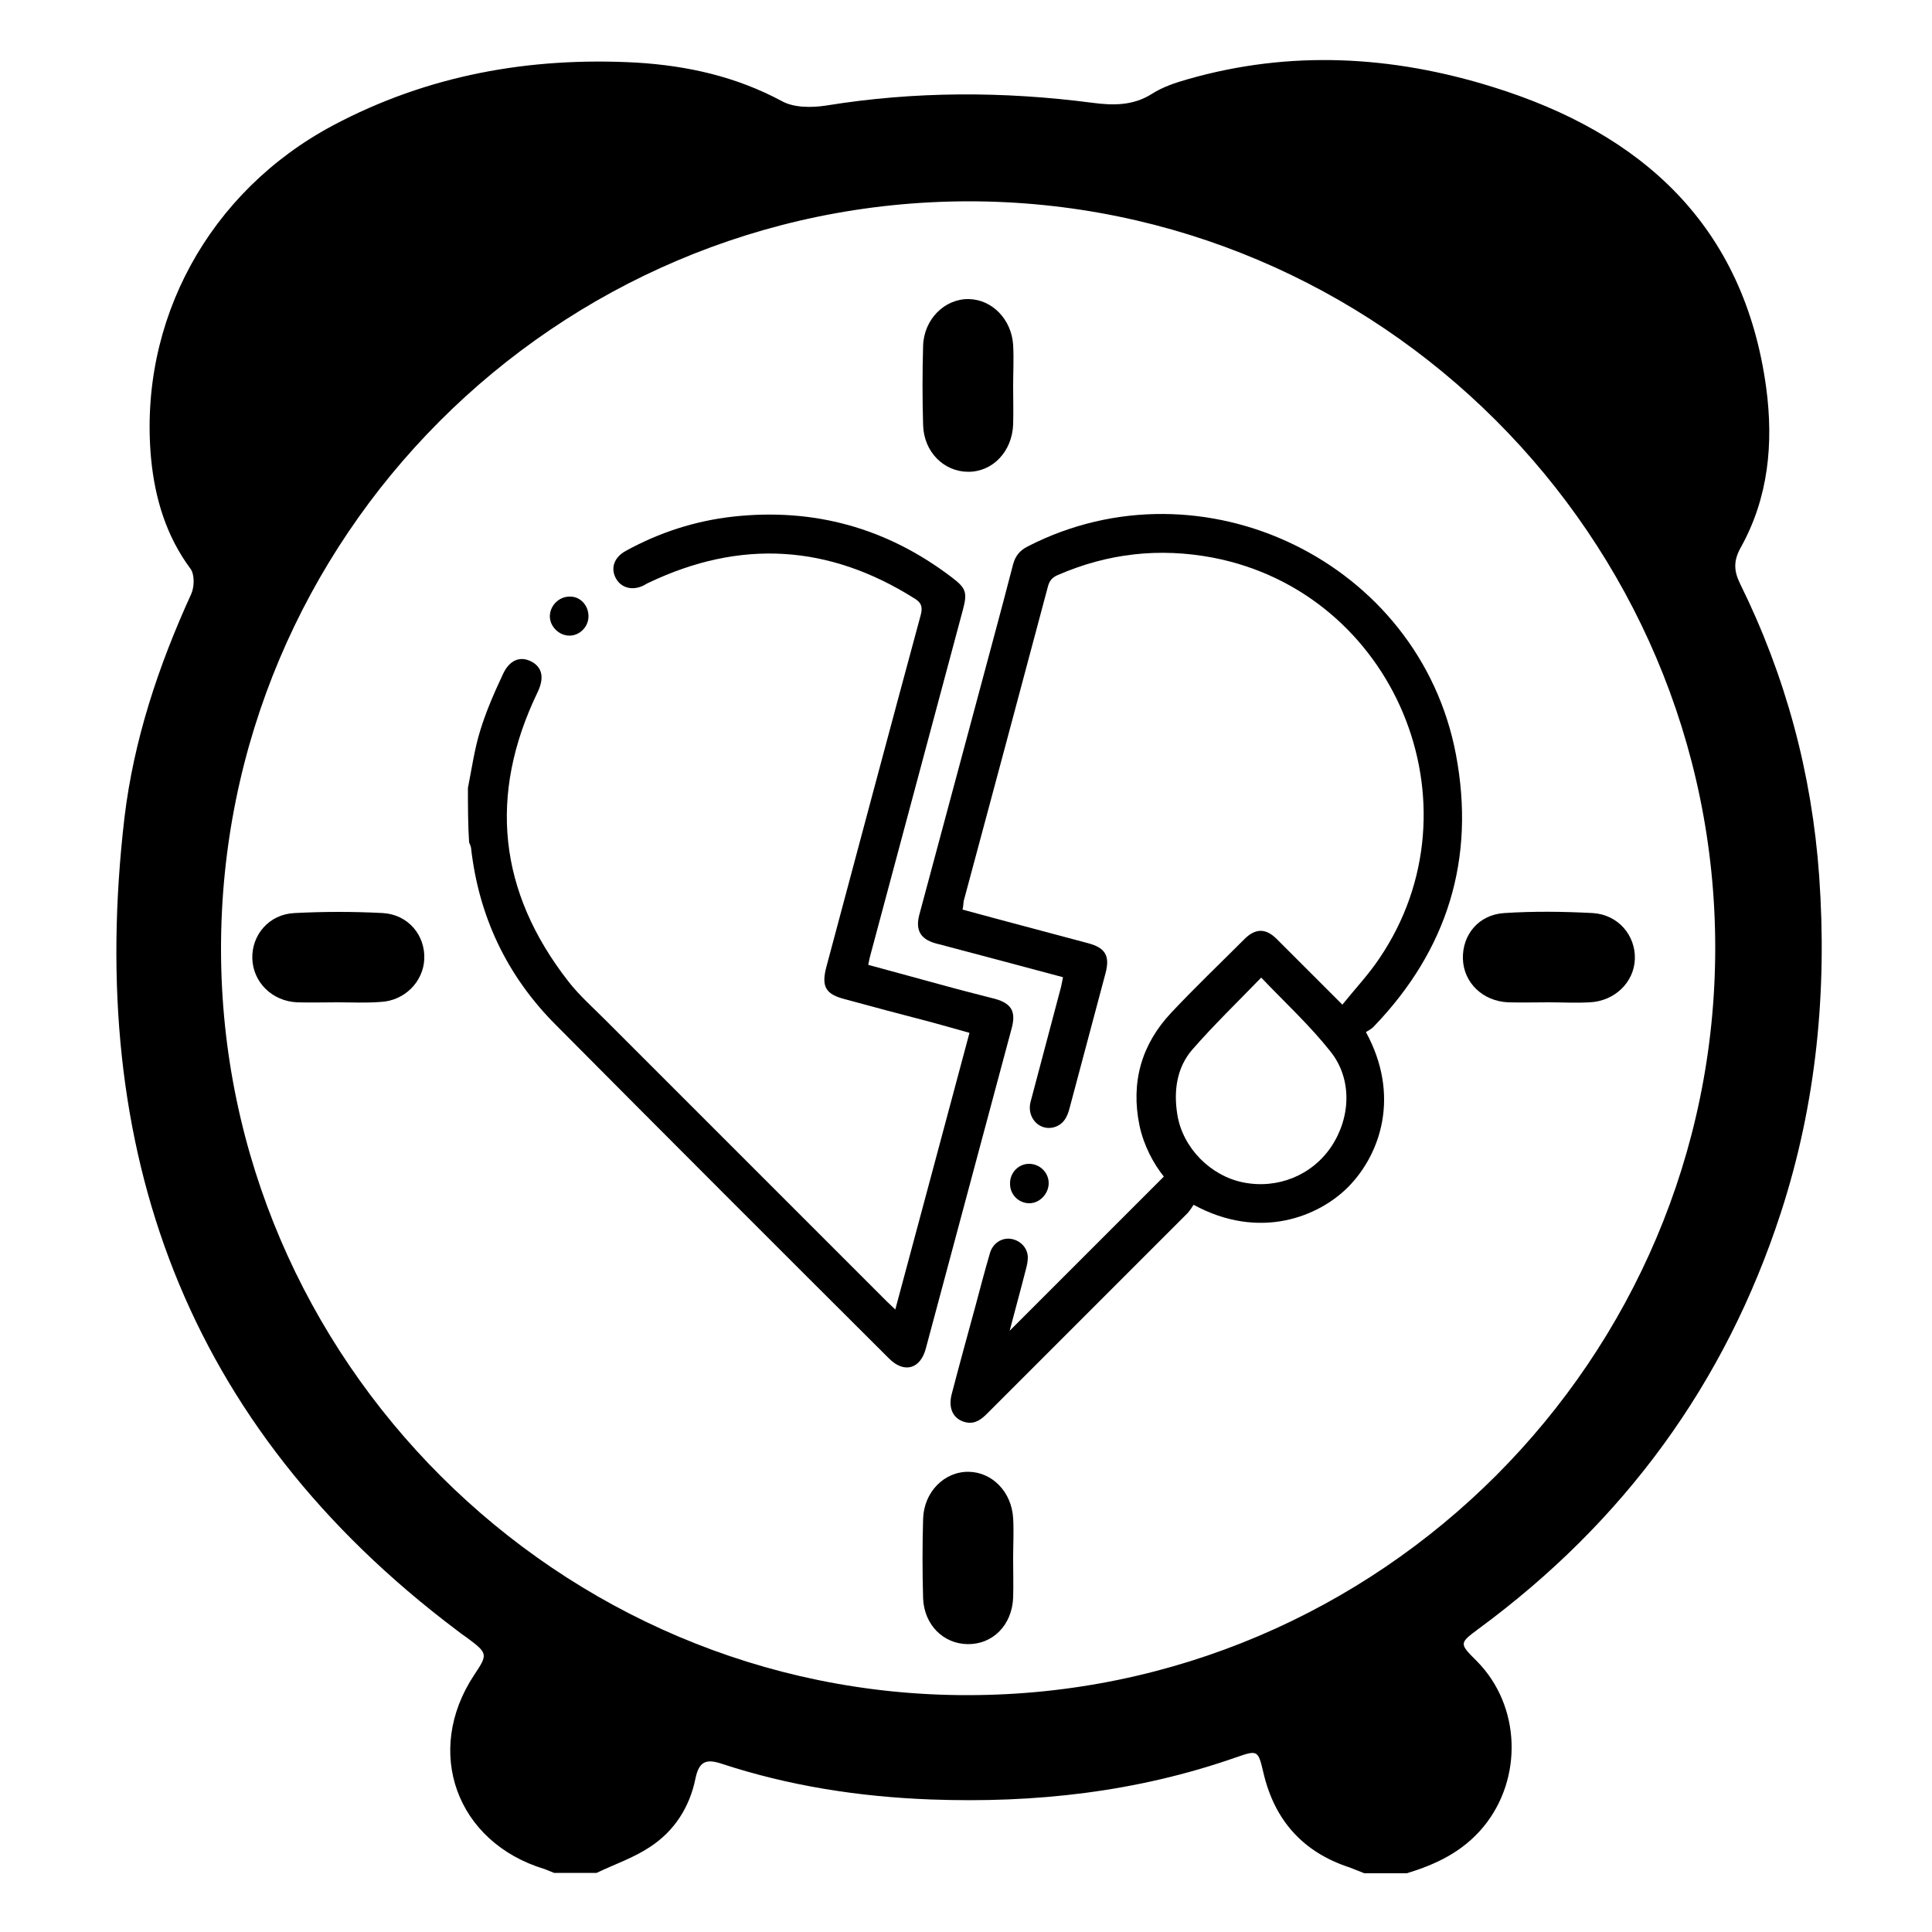 <?xml version="1.0" encoding="utf-8"?>
<!-- Generator: Adobe Illustrator 24.3.0, SVG Export Plug-In . SVG Version: 6.00 Build 0)  -->
<svg version="1.1" id="Layer_1" xmlns="http://www.w3.org/2000/svg" xmlns:xlink="http://www.w3.org/1999/xlink" x="0px" y="0px"
	 viewBox="0 0 50 50" style="enable-background:new 0 0 50 50;" xml:space="preserve">
<g>
	<g>
		<path d="M12.11,20.39c0.1-0.5,0.17-1.01,0.32-1.49c0.15-0.49,0.36-0.97,0.58-1.44c0.17-0.38,0.45-0.49,0.74-0.34
			c0.29,0.15,0.34,0.43,0.16,0.8c-1.28,2.66-1.01,5.16,0.8,7.48c0.28,0.36,0.63,0.67,0.96,1c2.43,2.43,4.86,4.86,7.29,7.29
			c0.06,0.06,0.12,0.11,0.21,0.2c0.64-2.39,1.28-4.76,1.92-7.16c-0.36-0.1-0.7-0.2-1.04-0.29c-0.73-0.19-1.45-0.38-2.18-0.58
			c-0.51-0.13-0.62-0.33-0.48-0.85c0.81-3.03,1.62-6.07,2.44-9.1c0.05-0.2,0.02-0.31-0.16-0.42c-2.22-1.4-4.51-1.54-6.88-0.41
			c-0.05,0.02-0.09,0.05-0.13,0.07c-0.3,0.15-0.6,0.06-0.73-0.2c-0.13-0.26-0.03-0.53,0.26-0.69c0.87-0.48,1.8-0.78,2.78-0.89
			c2.09-0.23,3.98,0.29,5.66,1.57c0.37,0.28,0.41,0.39,0.29,0.84c-0.8,2.99-1.6,5.97-2.4,8.96c-0.02,0.07-0.03,0.14-0.05,0.23
			c0.63,0.17,1.25,0.34,1.87,0.51c0.47,0.13,0.94,0.25,1.41,0.37c0.43,0.12,0.55,0.33,0.43,0.77c-0.74,2.76-1.48,5.52-2.22,8.28
			c-0.14,0.53-0.56,0.65-0.95,0.26c-2.88-2.87-5.75-5.74-8.62-8.63c-1.27-1.27-2-2.81-2.2-4.59c-0.01-0.05-0.03-0.09-0.05-0.14
			C12.11,21.33,12.11,20.86,12.11,20.39z"/>
		<path d="M24.91,23.54c1.1,0.3,2.17,0.58,3.25,0.87c0.45,0.12,0.57,0.33,0.45,0.78c-0.31,1.16-0.62,2.33-0.93,3.49
			c-0.06,0.24-0.17,0.44-0.43,0.5c-0.37,0.08-0.68-0.27-0.58-0.66c0.26-0.99,0.53-1.99,0.79-2.98c0.02-0.08,0.03-0.16,0.05-0.25
			c-1.05-0.28-2.09-0.56-3.12-0.83c-0.06-0.02-0.13-0.03-0.19-0.05c-0.38-0.11-0.51-0.34-0.41-0.73c0.47-1.75,0.94-3.5,1.41-5.25
			c0.34-1.28,0.69-2.55,1.02-3.83c0.06-0.22,0.18-0.36,0.38-0.46c4.52-2.32,10.14,0.4,11.08,5.39c0.51,2.7-0.22,5.05-2.12,7.03
			c-0.06,0.07-0.15,0.11-0.21,0.15c0.89,1.63,0.39,3.14-0.45,4c-0.77,0.78-2.3,1.4-4.01,0.47c-0.04,0.06-0.09,0.14-0.15,0.21
			c-1.73,1.73-3.46,3.46-5.19,5.19c-0.15,0.15-0.31,0.28-0.55,0.23c-0.32-0.07-0.47-0.35-0.37-0.73c0.2-0.77,0.41-1.53,0.62-2.3
			c0.12-0.45,0.24-0.91,0.37-1.35c0.07-0.25,0.3-0.4,0.53-0.37c0.24,0.03,0.44,0.22,0.45,0.47c0,0.11-0.02,0.21-0.05,0.32
			c-0.14,0.55-0.29,1.09-0.42,1.59c1.31-1.31,2.64-2.64,3.99-3.99c-0.28-0.35-0.52-0.81-0.63-1.32c-0.23-1.12,0.05-2.1,0.82-2.92
			c0.61-0.65,1.26-1.27,1.9-1.91c0.28-0.28,0.55-0.28,0.83,0c0.55,0.55,1.1,1.1,1.7,1.7c0.33-0.41,0.68-0.78,0.96-1.2
			c2.69-3.97,0.39-9.47-4.32-10.37c-1.38-0.26-2.71-0.11-4,0.45c-0.14,0.06-0.22,0.14-0.26,0.3c-0.72,2.71-1.45,5.42-2.18,8.14
			C24.93,23.4,24.93,23.46,24.91,23.54z M32.64,25.3c-0.62,0.64-1.23,1.23-1.78,1.86c-0.41,0.47-0.49,1.08-0.39,1.69
			c0.14,0.86,0.86,1.58,1.7,1.75c0.89,0.18,1.78-0.18,2.28-0.92c0.51-0.76,0.55-1.76-0.02-2.47C33.9,26.54,33.26,25.95,32.64,25.3z"
			/>
		<path d="M26.14,30.62c0-0.28,0.23-0.51,0.51-0.5c0.27,0.01,0.49,0.23,0.49,0.5c0,0.27-0.23,0.52-0.5,0.52
			C26.36,31.14,26.13,30.91,26.14,30.62z"/>
	</g>
	<path d="M15.23,15.95c0,0.28-0.24,0.51-0.51,0.5c-0.26-0.01-0.49-0.24-0.49-0.5c0-0.27,0.23-0.51,0.51-0.51
		C15.01,15.43,15.23,15.66,15.23,15.95z"/>
</g>
<path d="M36.41,48.48c-0.37,0-0.73,0-1.1,0c-0.13-0.05-0.25-0.1-0.38-0.15c-1.2-0.39-1.94-1.21-2.23-2.44
	c-0.14-0.59-0.14-0.61-0.71-0.41c-2.57,0.9-5.21,1.19-7.91,1.09c-1.85-0.07-3.66-0.35-5.42-0.93c-0.4-0.13-0.57-0.04-0.66,0.38
	c-0.15,0.75-0.55,1.37-1.18,1.78c-0.42,0.28-0.92,0.45-1.38,0.67c-0.37,0-0.73,0-1.1,0c-0.08-0.03-0.17-0.07-0.25-0.1
	c-2.28-0.69-3.13-3.04-1.82-5.02c0.36-0.54,0.36-0.56-0.19-0.97c-0.09-0.06-0.17-0.12-0.26-0.19c-7.04-5.3-9.6-12.44-8.6-21.02
	c0.24-2.02,0.88-3.94,1.73-5.8c0.08-0.18,0.09-0.5-0.02-0.65c-0.63-0.85-0.92-1.82-1.02-2.85C3.58,8.3,5.41,4.96,8.61,3.25
	c2.46-1.31,5.1-1.78,7.86-1.63c1.32,0.08,2.58,0.36,3.77,1c0.31,0.17,0.77,0.17,1.15,0.11c2.29-0.37,4.58-0.37,6.88-0.07
	c0.53,0.07,1.05,0.08,1.54-0.23c0.28-0.18,0.61-0.29,0.93-0.38c2.65-0.76,5.29-0.61,7.89,0.2c3.87,1.2,6.51,3.59,7.08,7.79
	c0.19,1.43,0.06,2.84-0.66,4.13c-0.19,0.34-0.18,0.6-0.02,0.93c1.18,2.39,1.86,4.91,2.05,7.57c0.21,2.97-0.07,5.88-0.99,8.71
	c-1.44,4.43-4.07,8.01-7.82,10.77c-0.51,0.38-0.51,0.38-0.05,0.84c1.14,1.15,1.2,3.04,0.17,4.29
	C37.85,47.93,37.16,48.25,36.41,48.48z M25.06,43.87c10.65-0.01,19.33-8.7,19.33-19.34c0-10.64-8.7-19.33-19.34-19.32
	C14.37,5.23,5.7,13.92,5.72,24.59C5.74,35.2,14.46,43.89,25.06,43.87z"/>
<path d="M26.22,40.34c0,0.34,0.01,0.67,0,1.01c-0.03,0.71-0.53,1.21-1.18,1.2c-0.63-0.01-1.12-0.5-1.15-1.18
	c-0.02-0.69-0.02-1.37,0-2.06c0.02-0.7,0.55-1.23,1.18-1.22c0.61,0.01,1.11,0.52,1.15,1.2C26.24,39.63,26.22,39.99,26.22,40.34z"/>
<path d="M26.22,9.99c0,0.33,0.01,0.67,0,1c-0.03,0.7-0.53,1.22-1.16,1.22c-0.63,0-1.15-0.51-1.17-1.21c-0.02-0.68-0.02-1.37,0-2.05
	c0.02-0.69,0.56-1.22,1.18-1.21c0.61,0.01,1.11,0.53,1.15,1.19C26.24,9.29,26.22,9.64,26.22,9.99z"/>
<path d="M8.74,25.94c-0.35,0-0.7,0.01-1.05,0c-0.65-0.03-1.14-0.52-1.16-1.13c-0.02-0.61,0.43-1.15,1.09-1.18
	c0.76-0.04,1.53-0.04,2.29,0c0.66,0.04,1.1,0.58,1.07,1.2c-0.03,0.58-0.51,1.07-1.13,1.1C9.47,25.96,9.11,25.94,8.74,25.94z"/>
<path d="M40.08,25.94c-0.35,0-0.7,0.01-1.05,0c-0.66-0.03-1.15-0.51-1.17-1.12c-0.02-0.63,0.41-1.15,1.07-1.19
	c0.76-0.05,1.53-0.04,2.29,0c0.66,0.04,1.11,0.58,1.09,1.19c-0.02,0.6-0.52,1.09-1.17,1.12C40.78,25.96,40.43,25.94,40.08,25.94z"/>
</svg>
